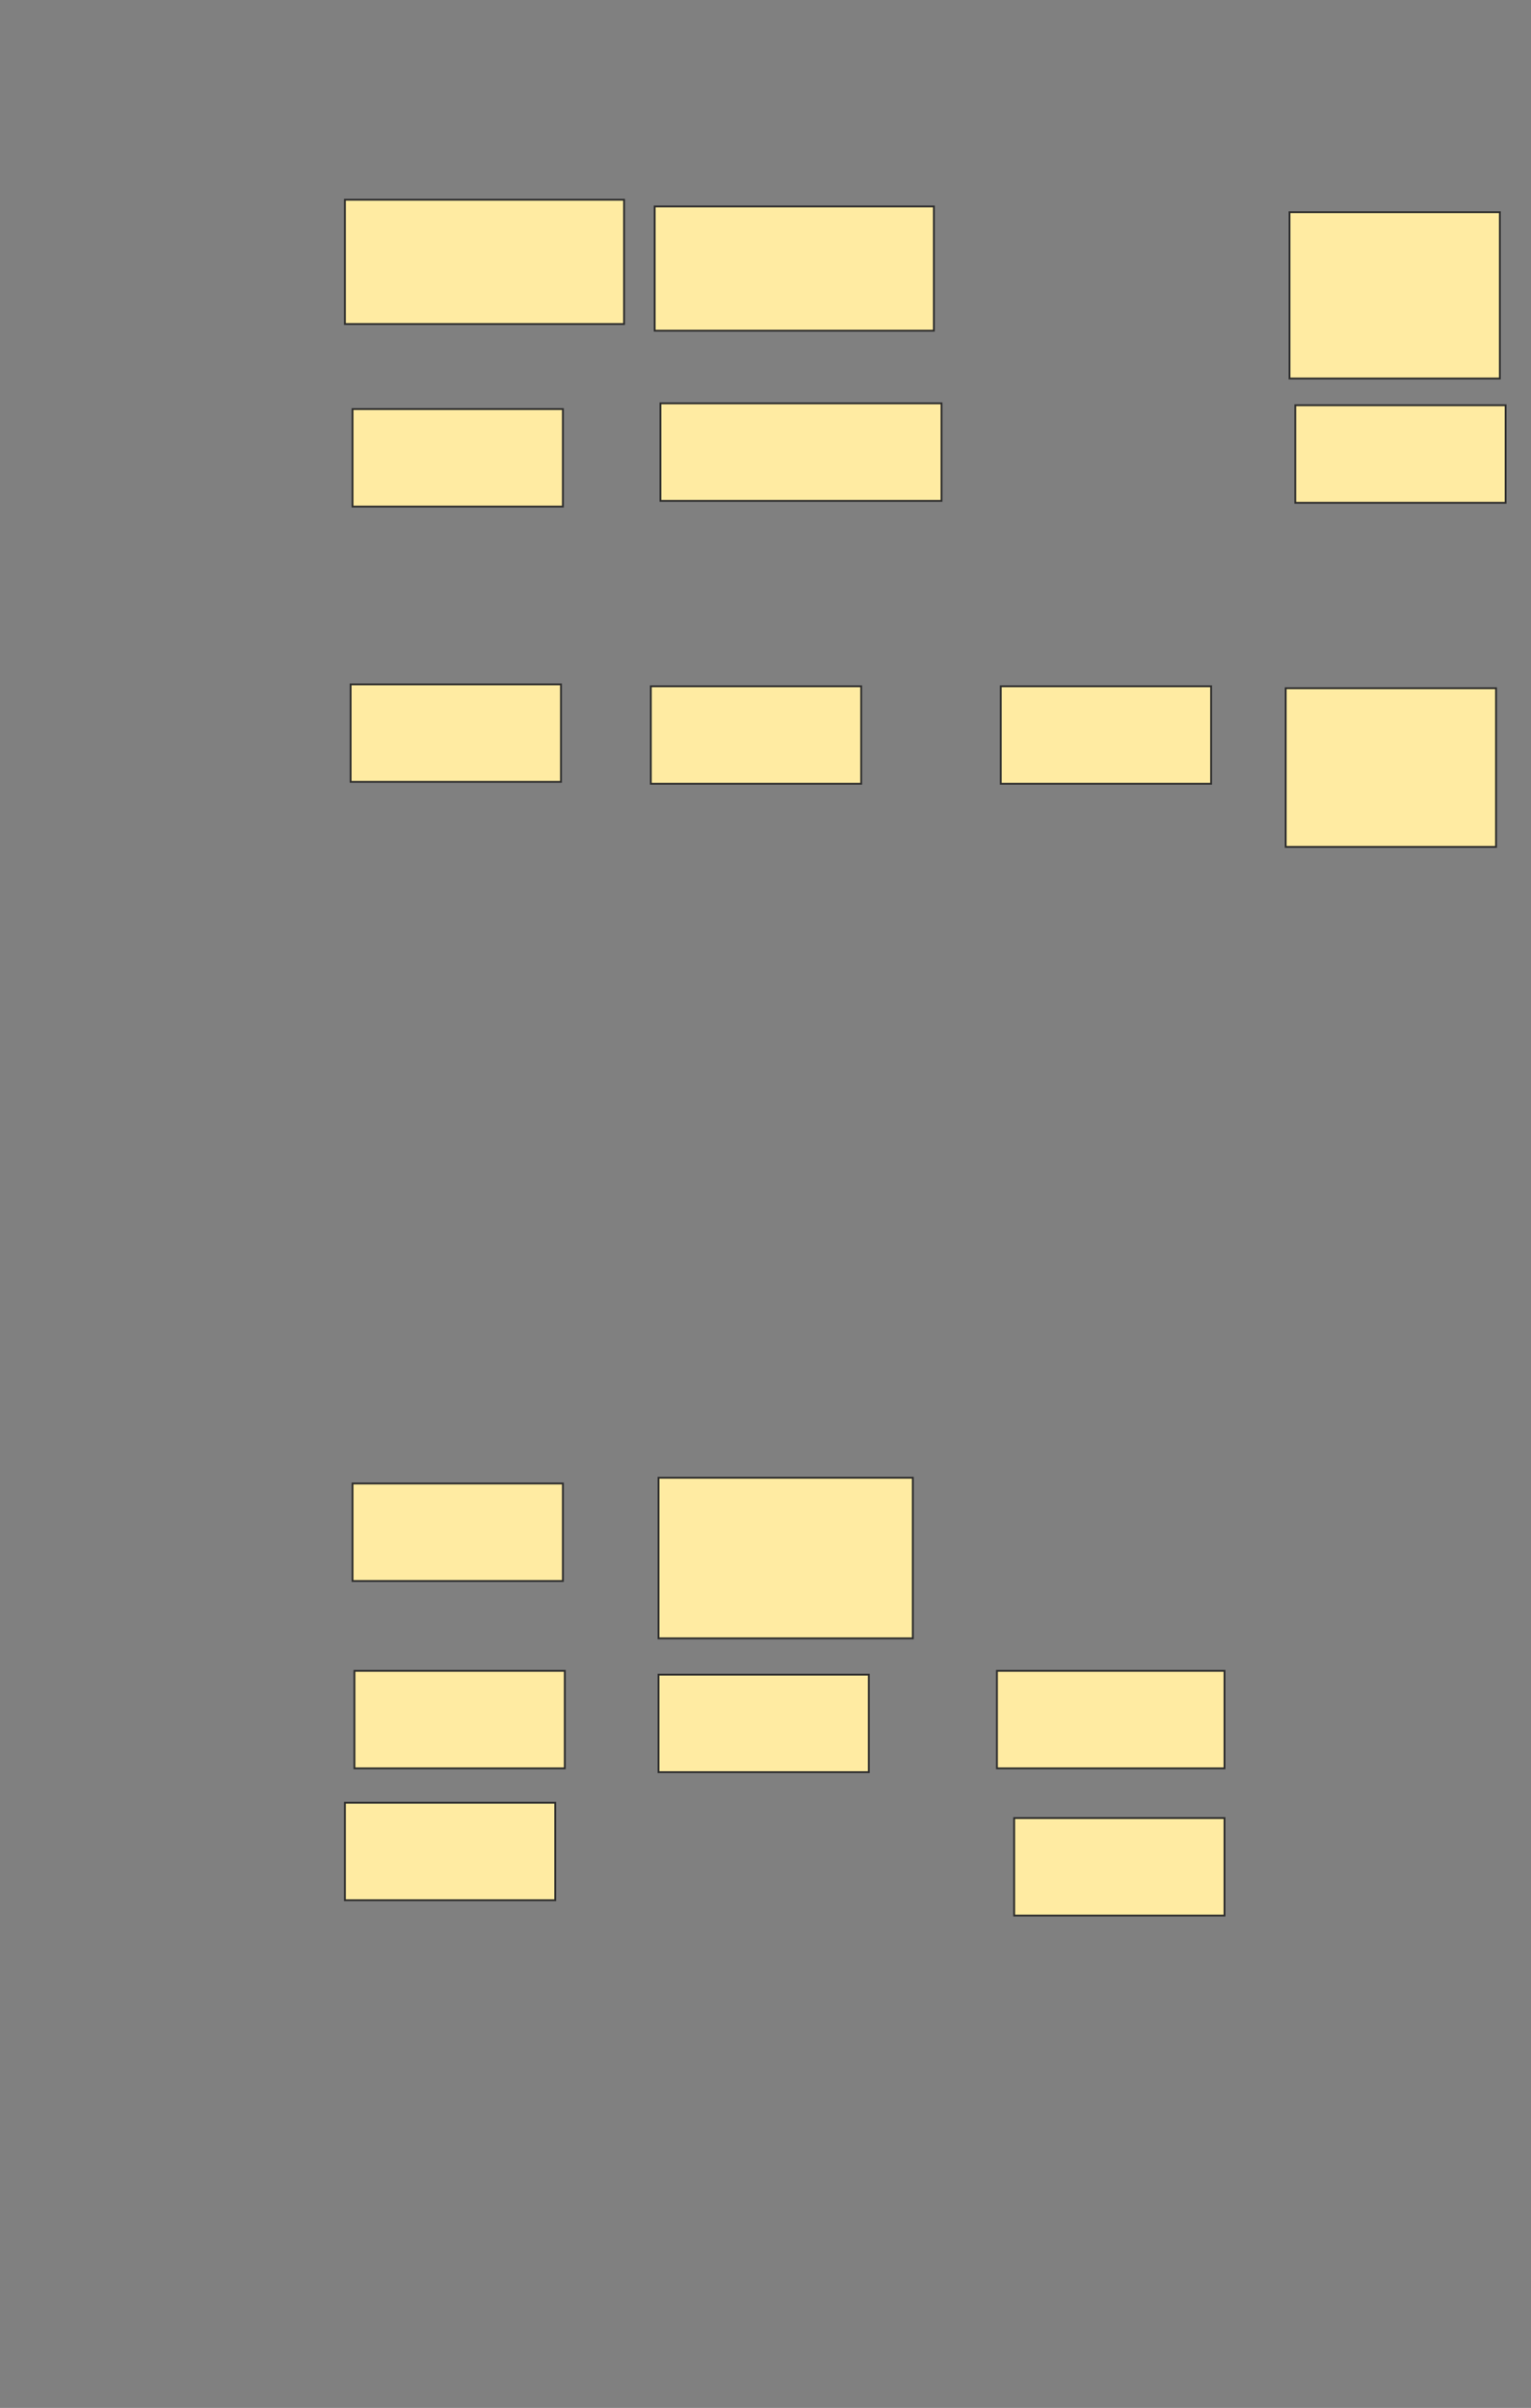 <svg xmlns="http://www.w3.org/2000/svg" width="834" height="1312">
 <rect width="100%" height="100%" fill="#808080" stroke="none"/>
 <!-- Created with Image Occlusion Enhanced -->
 <g>
  <title>Labels</title>
 </g>
 <g>
  <title>Masks</title>
  <rect id="06258ddc5f45440a91d6c8b1e1f0c298-ao-1" height="67.708" width="152.083" y="108.833" x="187.875" stroke="#2D2D2D" fill="#FFEBA2"/>
  <rect id="06258ddc5f45440a91d6c8b1e1f0c298-ao-2" height="67.708" width="152.083" y="112.479" x="356.625" stroke="#2D2D2D" fill="#FFEBA2"/>
  <rect stroke="#2D2D2D" id="06258ddc5f45440a91d6c8b1e1f0c298-ao-3" height="90.625" width="114.583" y="115.604" x="702.458" fill="#FFEBA2"/>
  <rect stroke="#2D2D2D" id="06258ddc5f45440a91d6c8b1e1f0c298-ao-4" height="53.125" width="114.583" y="222.896" x="192.042" fill="#FFEBA2"/>
  <rect stroke="#2D2D2D" id="06258ddc5f45440a91d6c8b1e1f0c298-ao-5" height="53.125" width="153.125" y="219.771" x="359.75" fill="#FFEBA2"/>
  <rect id="06258ddc5f45440a91d6c8b1e1f0c298-ao-6" stroke="#2D2D2D" height="53.125" width="114.583" y="220.812" x="705.583" fill="#FFEBA2"/>
  <rect id="06258ddc5f45440a91d6c8b1e1f0c298-ao-7" stroke="#2D2D2D" height="53.125" width="114.583" y="372.896" x="191" fill="#FFEBA2"/>
  <rect id="06258ddc5f45440a91d6c8b1e1f0c298-ao-8" stroke="#2D2D2D" height="53.125" width="114.583" y="373.937" x="354.542" fill="#FFEBA2"/>
  <rect id="06258ddc5f45440a91d6c8b1e1f0c298-ao-9" stroke="#2D2D2D" height="53.125" width="114.583" y="373.937" x="545.167" fill="#FFEBA2"/>
  <rect stroke="#2D2D2D" id="06258ddc5f45440a91d6c8b1e1f0c298-ao-10" height="86.458" width="114.583" y="374.979" x="700.375" fill="#FFEBA2"/>
  <rect id="06258ddc5f45440a91d6c8b1e1f0c298-ao-11" stroke="#2D2D2D" height="53.125" width="114.583" y="910.396" x="193.083" fill="#FFEBA2"/>
  <rect id="06258ddc5f45440a91d6c8b1e1f0c298-ao-12" stroke="#2D2D2D" height="53.125" width="114.583" y="808.312" x="192.042" fill="#FFEBA2"/>
  <rect stroke="#2D2D2D" id="06258ddc5f45440a91d6c8b1e1f0c298-ao-13" height="87.5" width="138.542" y="805.187" x="358.708" fill="#FFEBA2"/>
  <rect id="06258ddc5f45440a91d6c8b1e1f0c298-ao-14" stroke="#2D2D2D" height="53.125" width="114.583" y="912.479" x="358.708" fill="#FFEBA2"/>
  <rect stroke="#2D2D2D" id="06258ddc5f45440a91d6c8b1e1f0c298-ao-15" height="53.125" width="123.958" y="910.396" x="543.083" fill="#FFEBA2"/>
  <rect id="06258ddc5f45440a91d6c8b1e1f0c298-ao-16" stroke="#2D2D2D" height="53.125" width="114.583" y="982.271" x="187.875" fill="#FFEBA2"/>
  
  <rect id="06258ddc5f45440a91d6c8b1e1f0c298-ao-18" stroke="#2D2D2D" height="53.125" width="114.583" y="990.604" x="552.458" fill="#FFEBA2"/>
 </g>
</svg>